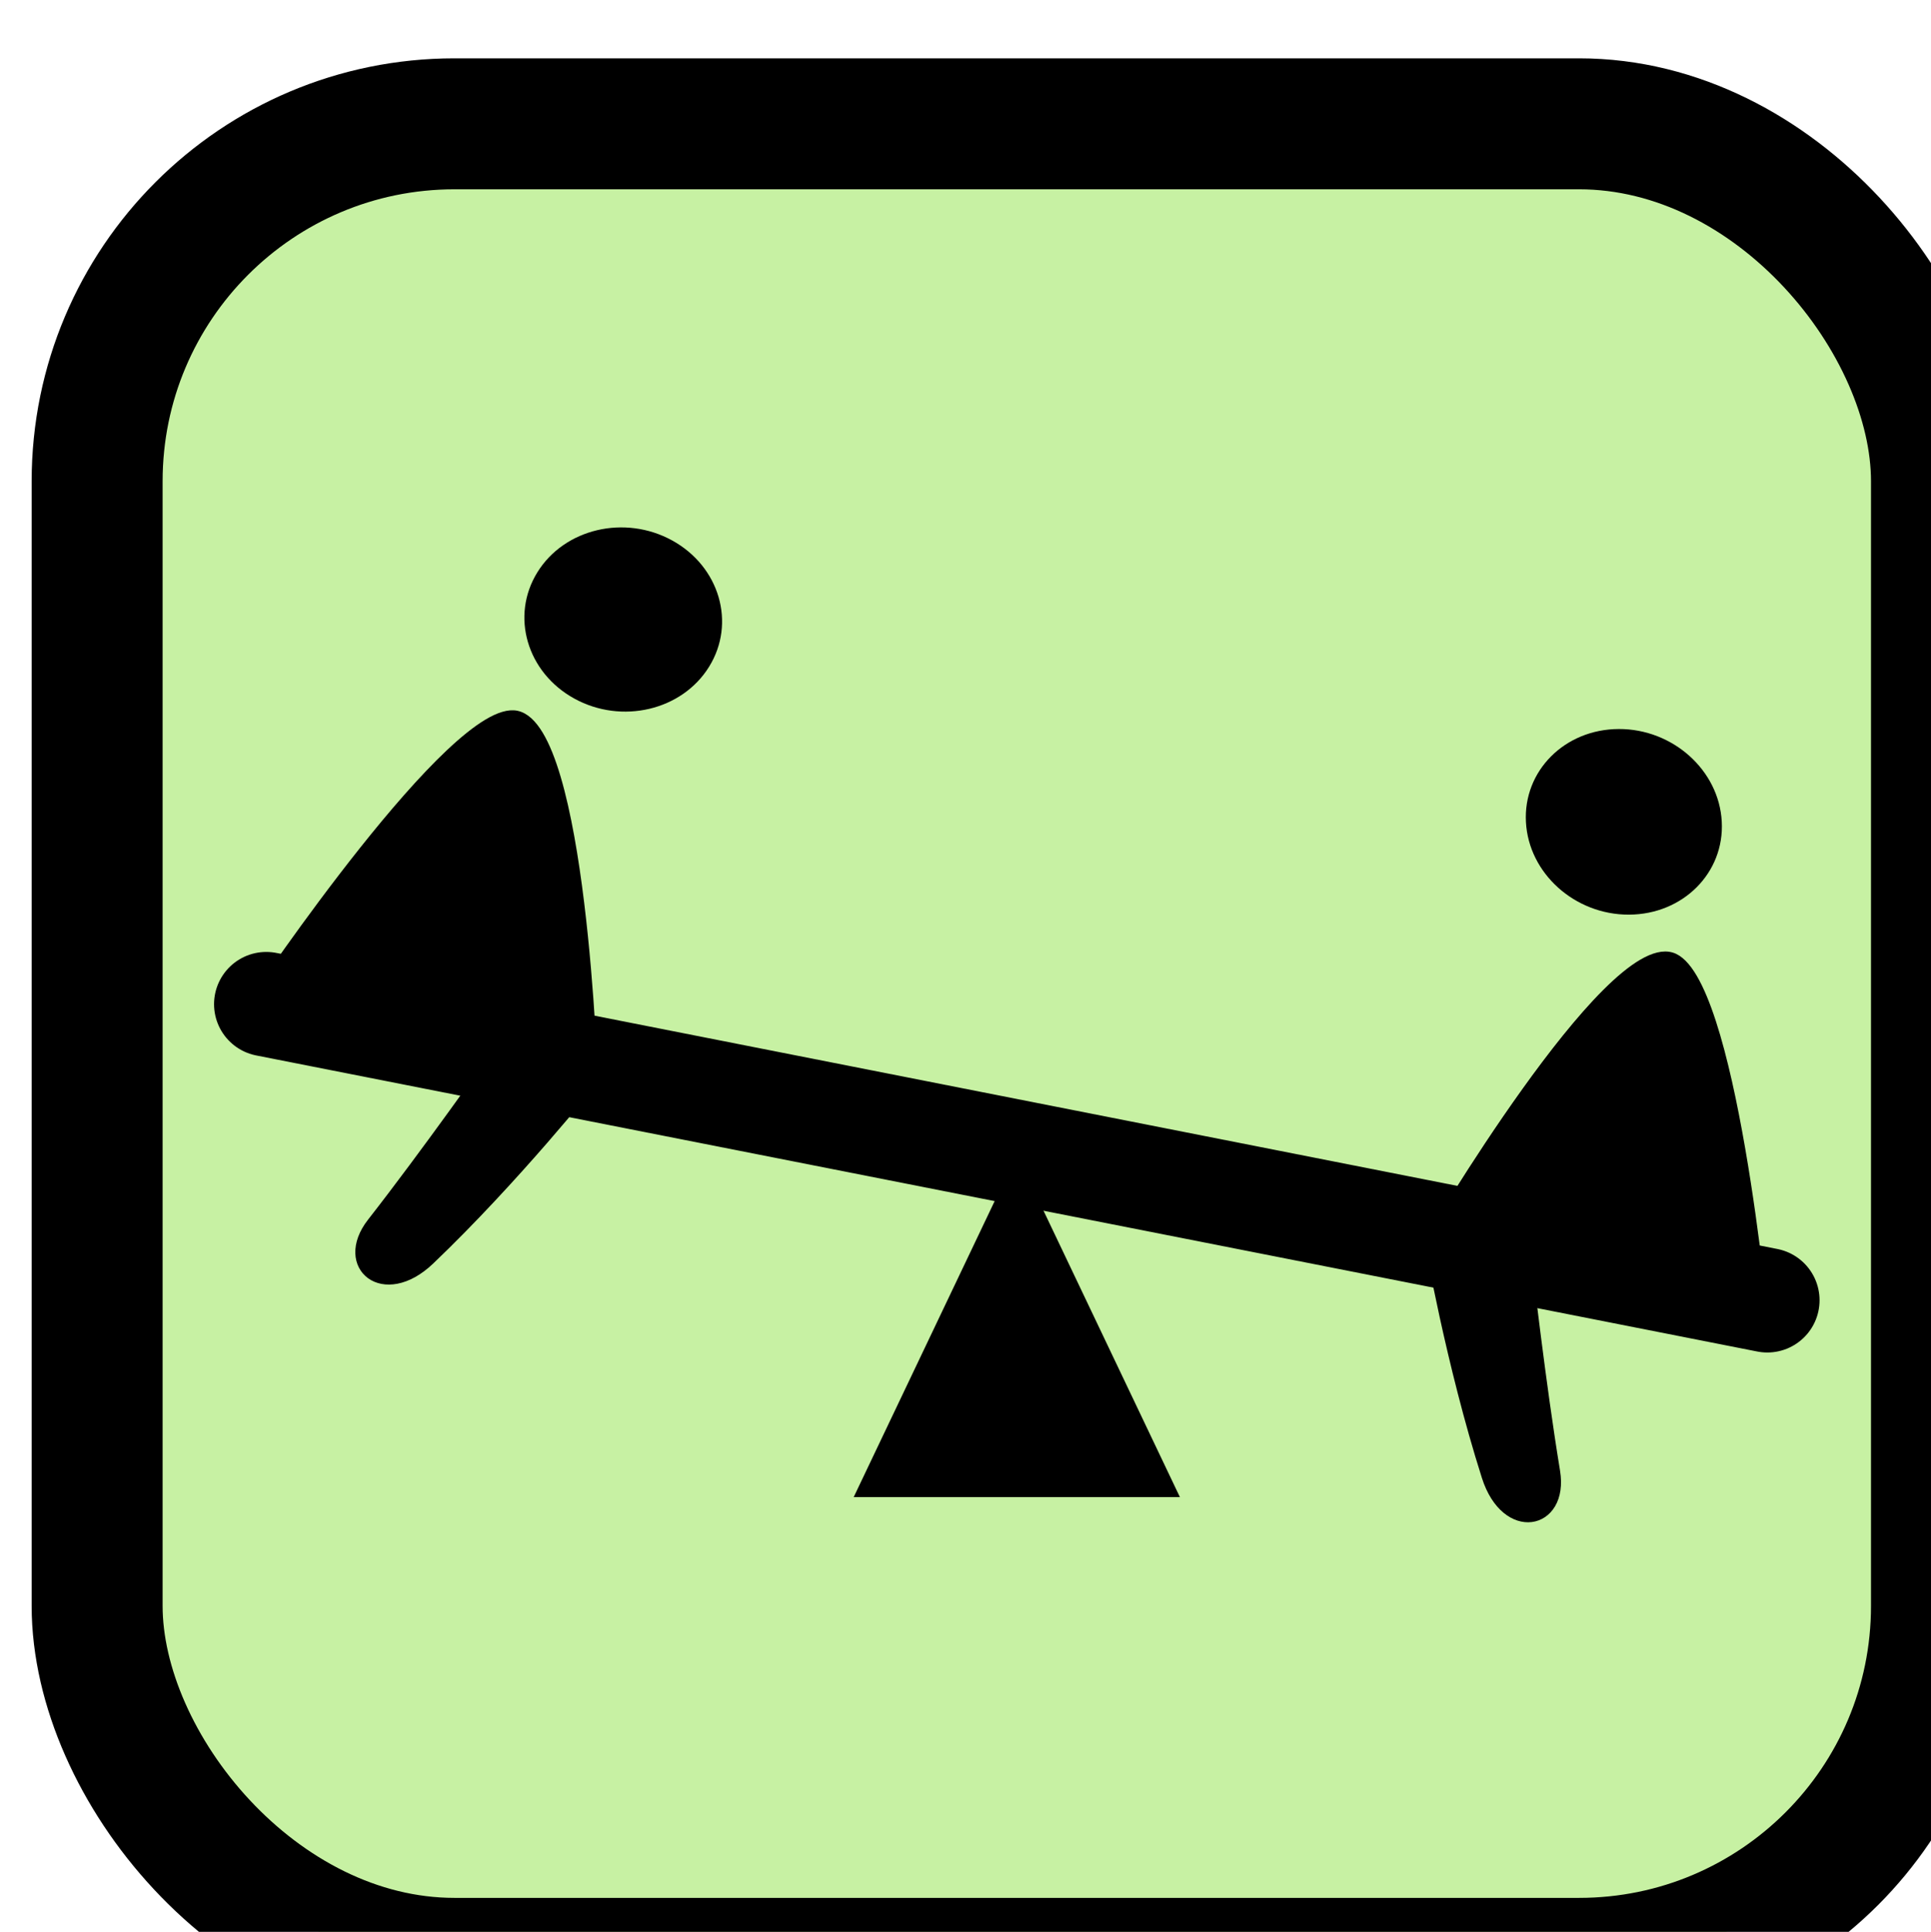 <?xml version="1.0" encoding="UTF-8" standalone="no"?>
<svg xmlns:dc="http://purl.org/dc/elements/1.1/" xmlns:cc="http://creativecommons.org/ns#" xmlns:rdf="http://www.w3.org/1999/02/22-rdf-syntax-ns#" xmlns:svg="http://www.w3.org/2000/svg" xmlns="http://www.w3.org/2000/svg" version="1.0" width="6.299" height="6.301" id="symbol-playground">
 <g transform="matrix(0.024,0,0,0.024,-5.066,-9.51)" id="g2168">
    <rect width="250" height="250" ry="48.571" x="224.286" y="413.076" id="rect3165" style="fill:#c7f1a3;fill-opacity:1;stroke:#000000;stroke-width:17.8;stroke-linecap:round;stroke-linejoin:round;stroke-miterlimit:1.1;stroke-opacity:1;stroke-dasharray:none" />
    <path d="M 247.277,532.721 451.294,572.958" id="path2383" style="fill:none;stroke:#000000;stroke-width:14.2;stroke-linecap:round;stroke-linejoin:miter;stroke-miterlimit:1.1;stroke-opacity:1;stroke-dasharray:none" />
    <path d="M 349.286,554.13 327.773,599.298 370.798,599.298 349.286,554.13 z" id="path2385" style="fill:#000000;fill-opacity:1;fill-rule:evenodd;stroke:#000000;stroke-width:0.832px;stroke-linecap:butt;stroke-linejoin:miter;stroke-opacity:1" />
    <g id="g3189" />
    <g transform="matrix(0.879,0.372,-0.346,0.944,143.998,-69.706)" id="g3185">
      <path d="M 338.539,463.222 C 329.587,464.889 317.582,511.849 317.582,511.849 L 352.196,507.062 C 352.196,507.062 347.867,522.574 344.011,534.08 341.607,541.256 349.618,543.57 353.651,535.609 361.1,520.903 366.703,504.649 366.703,504.649 366.703,504.649 347.994,461.461 338.539,463.222 z" id="path3181" style="fill:#000000;fill-opacity:1;fill-rule:evenodd;stroke:#000000;stroke-width:1.335px;stroke-linecap:butt;stroke-linejoin:miter;stroke-opacity:1" />
      <path d="M 286.865,449.505 C 286.868,454.636 283.154,458.798 278.571,458.798 273.989,458.798 270.275,454.636 270.278,449.505 270.275,444.374 273.989,440.212 278.571,440.212 283.154,440.212 286.868,444.374 286.865,449.505 z" transform="matrix(-1.665,-0.164,-0.288,1.338,941.374,-110.14)" id="path3183" style="fill:#000000;fill-opacity:1;stroke-width:5.9;stroke-miterlimit:4;stroke-dasharray:none" />
    </g>
    <g transform="matrix(-0.949,-0.095,-0.149,0.994,828.533,98.07)" id="g3193">
      <path d="M 338.539,463.222 C 329.587,464.889 317.582,511.849 317.582,511.849 L 352.196,507.062 C 352.196,507.062 347.867,522.574 344.011,534.08 341.607,541.256 349.618,543.57 353.651,535.609 361.1,520.903 366.703,504.649 366.703,504.649 366.703,504.649 347.994,461.461 338.539,463.222 z" id="path3195" style="fill:#000000;fill-opacity:1;fill-rule:evenodd;stroke:#000000;stroke-width:1.335px;stroke-linecap:butt;stroke-linejoin:miter;stroke-opacity:1" />
      <path d="M 286.865,449.505 C 286.868,454.636 283.154,458.798 278.571,458.798 273.989,458.798 270.275,454.636 270.278,449.505 270.275,444.374 273.989,440.212 278.571,440.212 283.154,440.212 286.868,444.374 286.865,449.505 z" transform="matrix(-1.665,-0.164,-0.288,1.338,941.374,-110.14)" id="path3197" style="fill:#000000;fill-opacity:1;stroke-width:5.9;stroke-miterlimit:4;stroke-dasharray:none" />
    </g>
  </g>
</svg>

